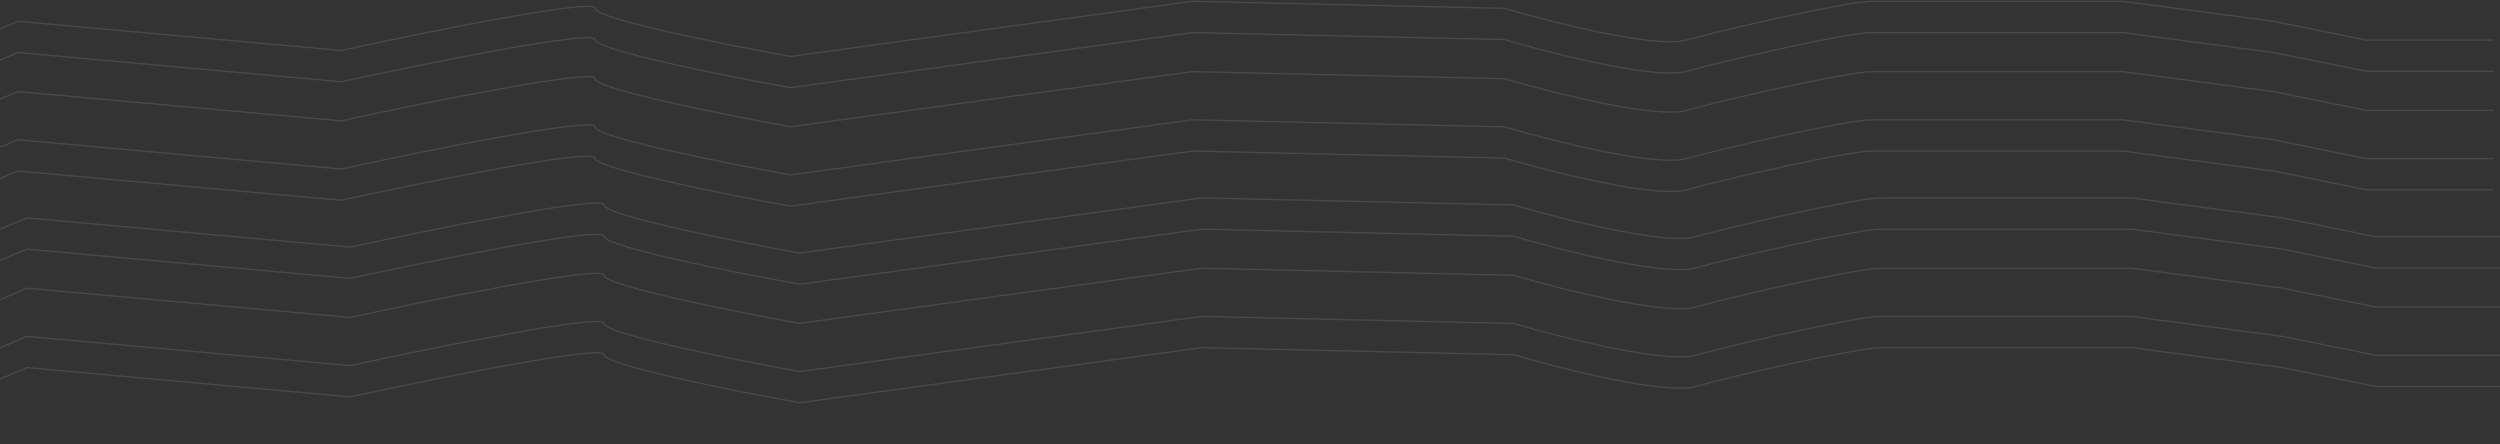 <svg width="1920" height="341" viewBox="0 0 1920 341" fill="none" xmlns="http://www.w3.org/2000/svg">
<rect x="0" y="0" width="1920" height="341" fill="#333333" stroke="none"/>
<path d="M-116 225L20.82 167.332L268.933 189.807C333.939 175.695 463.952 149.456 463.952 157.401C463.952 165.346 564.014 185.335 614.045 194.336L922.91 152L1162.34 157.401C1199.27 168.261 1278.95 188.343 1302.23 181.792C1331.33 173.604 1426.28 152 1444.66 152C1459.37 152 1579.1 152 1637.13 152L1753.02 167.332L1824.49 181.792H1922" stroke="white" stroke-opacity="0.11"/>
<path d="M-123 74L13.82 16.332L261.933 38.807C326.939 24.695 456.952 -1.544 456.952 6.401C456.952 14.346 557.014 34.335 607.045 43.337L915.91 1L1155.34 6.401C1192.27 17.261 1271.95 37.343 1295.23 30.792C1324.33 22.604 1419.28 1 1437.66 1C1452.37 1 1572.1 1 1630.13 1L1746.02 16.332L1817.49 30.792H1915" stroke="white" stroke-opacity="0.11"/>
<path d="M-116 249L20.82 191.332L268.933 213.807C333.939 199.695 463.952 173.456 463.952 181.401C463.952 189.346 564.014 209.335 614.045 218.336L922.91 176L1162.34 181.401C1199.27 192.261 1278.95 212.343 1302.23 205.792C1331.33 197.604 1426.28 176 1444.66 176C1459.37 176 1579.1 176 1637.13 176L1753.02 191.332L1824.49 205.792H1922" stroke="white" stroke-opacity="0.11"/>
<path d="M-123 98L13.82 40.332L261.933 62.807C326.939 48.694 456.952 22.456 456.952 30.401C456.952 38.346 557.014 58.335 607.045 67.337L915.91 25L1155.34 30.401C1192.27 41.261 1271.95 61.343 1295.23 54.792C1324.33 46.604 1419.28 25 1437.66 25C1452.37 25 1572.1 25 1630.13 25L1746.02 40.332L1817.49 54.792H1915" stroke="white" stroke-opacity="0.11"/>
<path d="M-116 279L20.82 221.332L268.933 243.807C333.939 229.695 463.952 203.456 463.952 211.401C463.952 219.346 564.014 239.335 614.045 248.336L922.91 206L1162.34 211.401C1199.27 222.261 1278.95 242.343 1302.23 235.792C1331.33 227.604 1426.28 206 1444.66 206C1459.37 206 1579.1 206 1637.13 206L1753.02 221.332L1824.49 235.792H1922" stroke="white" stroke-opacity="0.11"/>
<path d="M-123 128L13.82 70.332L261.933 92.807C326.939 78.695 456.952 52.456 456.952 60.401C456.952 68.346 557.014 88.335 607.045 97.337L915.91 55L1155.34 60.401C1192.27 71.261 1271.95 91.343 1295.23 84.792C1324.33 76.604 1419.28 55 1437.66 55C1452.37 55 1572.1 55 1630.13 55L1746.02 70.332L1817.49 84.792H1915" stroke="white" stroke-opacity="0.11"/>
<path d="M-116 316L20.82 258.332L268.933 280.807C333.939 266.695 463.952 240.456 463.952 248.401C463.952 256.346 564.014 276.335 614.045 285.336L922.91 243L1162.34 248.401C1199.27 259.261 1278.95 279.343 1302.23 272.792C1331.33 264.604 1426.28 243 1444.66 243C1459.37 243 1579.1 243 1637.13 243L1753.02 258.332L1824.49 272.792H1922" stroke="white" stroke-opacity="0.11"/>
<path d="M-123 165L13.82 107.332L261.933 129.807C326.939 115.695 456.952 89.456 456.952 97.401C456.952 105.346 557.014 125.335 607.045 134.336L915.91 92L1155.34 97.401C1192.27 108.261 1271.95 128.343 1295.23 121.792C1324.33 113.604 1419.28 92 1437.66 92C1452.37 92 1572.1 92 1630.13 92L1746.02 107.332L1817.49 121.792H1915" stroke="white" stroke-opacity="0.11"/>
<path d="M-116 340L20.82 282.332L268.933 304.807C333.939 290.695 463.952 264.456 463.952 272.401C463.952 280.346 564.014 300.335 614.045 309.336L922.91 267L1162.34 272.401C1199.27 283.261 1278.95 303.343 1302.23 296.792C1331.33 288.604 1426.28 267 1444.66 267C1459.37 267 1579.1 267 1637.13 267L1753.02 282.332L1824.49 296.792H1922" stroke="white" stroke-opacity="0.11"/>
<path d="M-123 189L13.82 131.332L261.933 153.807C326.939 139.695 456.952 113.456 456.952 121.401C456.952 129.346 557.014 149.335 607.045 158.336L915.91 116L1155.34 121.401C1192.27 132.261 1271.95 152.343 1295.23 145.792C1324.33 137.604 1419.28 116 1437.66 116C1452.37 116 1572.1 116 1630.13 116L1746.02 131.332L1817.49 145.792H1915" stroke="white" stroke-opacity="0.11"/>
</svg>
